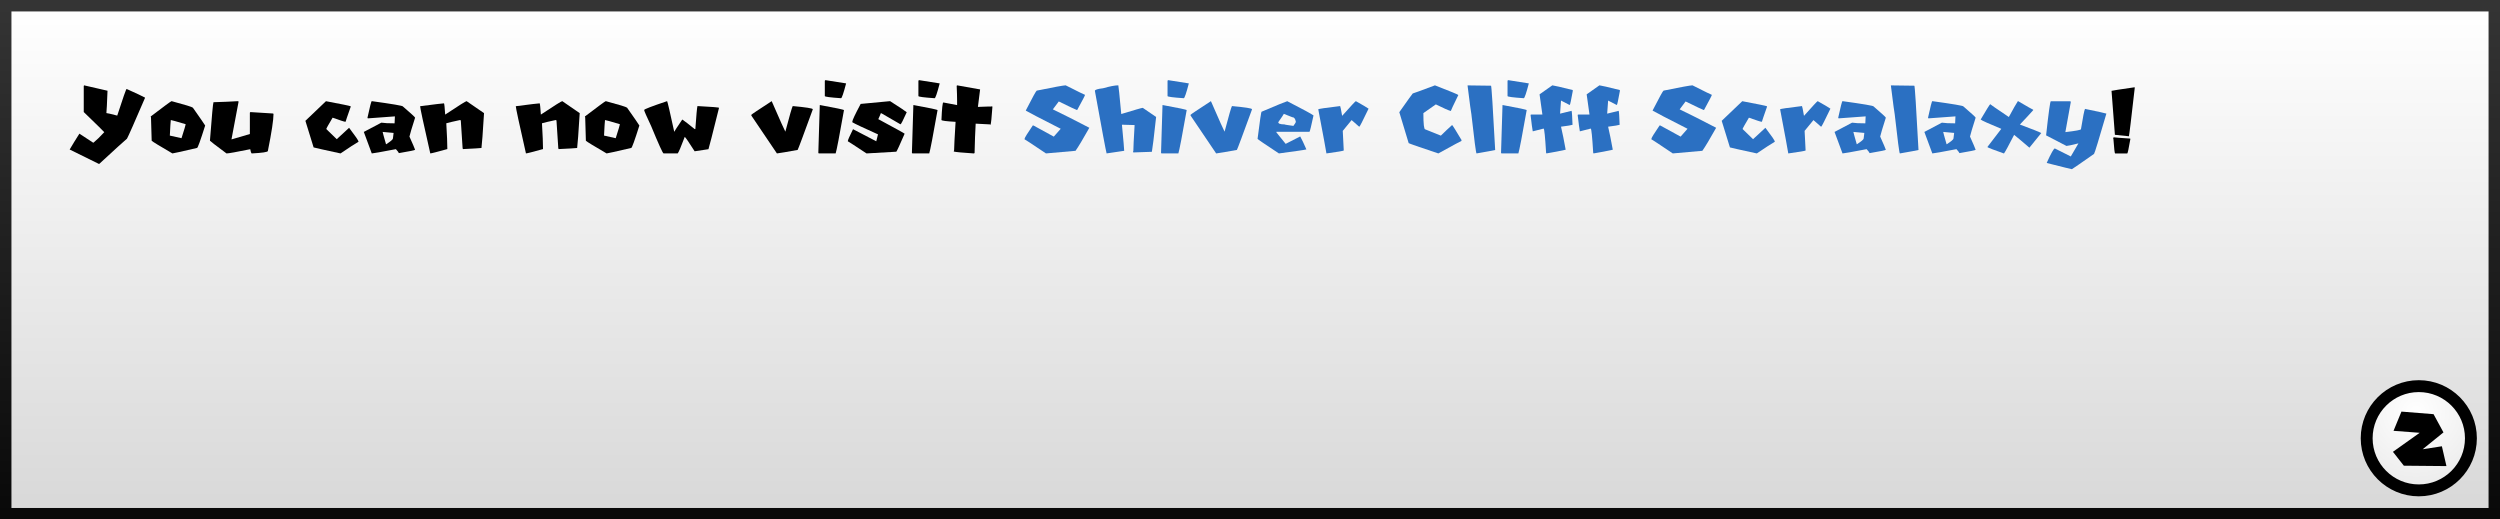 <svg version="1.1" xmlns="http://www.w3.org/2000/svg" xmlns:xlink="http://www.w3.org/1999/xlink" width="437" height="90.796" viewBox="0,0,437,90.796"><rect x="0" y="0" width="437" height="90.796" fill="#808080" stroke="none"/><defs><linearGradient x1="239.961" y1="135.563" x2="239.961" y2="224.359" gradientUnits="userSpaceOnUse" id="color-1"><stop offset="0" stop-color="#ffffff"/><stop offset="1" stop-color="#d8d8d8"/></linearGradient><linearGradient x1="239.961" y1="135.563" x2="239.961" y2="224.359" gradientUnits="userSpaceOnUse" id="color-2"><stop offset="0" stop-color="#343434"/><stop offset="1" stop-color="#090909"/></linearGradient><radialGradient cx="443.767" cy="206.505" r="17.908" gradientUnits="userSpaceOnUse" id="color-3"><stop offset="0" stop-color="#ffffff"/><stop offset="1" stop-color="#e5e5e5"/></radialGradient></defs><g transform="translate(-21.461,-134.563)"><g data-paper-data="{&quot;isPaintingLayer&quot;:true}" fill-rule="nonzero" stroke-linejoin="miter" stroke-miterlimit="10" stroke-dasharray="" stroke-dashoffset="0" style="mix-blend-mode: normal"><path d="M22.461,224.359v-88.796h435v88.796z" data-paper-data="{&quot;origPos&quot;:null}" fill="url(#color-1)" stroke="url(#color-2)" stroke-width="2" stroke-linecap="butt"/><g data-paper-data="{&quot;origPos&quot;:null}"><path d="M444.267,202.059c2.514,0 4.791,1.021 6.441,2.67c1.649,1.65 2.67,3.927 2.67,6.441c0,2.514 -1.021,4.791 -2.67,6.441c-1.65,1.649 -3.927,2.67 -6.441,2.67c-2.514,0 -4.791,-1.021 -6.441,-2.67c-1.649,-1.65 -2.67,-3.927 -2.67,-6.441c0,-2.514 1.021,-4.791 2.67,-6.441c1.65,-1.649 3.927,-2.67 6.441,-2.67z" fill="url(#color-3)" stroke="#000000" stroke-width="2.079" stroke-linecap="butt"/><path d="M441.234,206.51l5.612,0.45l1.732,3.187l-3.637,2.945l3.36,-0.52l0.797,3.464l-7.448,-0.069l-1.905,-2.425l4.677,-3.326l-4.573,-0.346z" fill="#000000" stroke="none" stroke-width="0.693" stroke-linecap="round"/></g><path d="M36.153,149.48c2.458,0.549 3.824,0.863 4.099,0.942v0.064c-0.085,2.202 -0.149,3.483 -0.192,3.843c0.14,0 0.772,0.146 1.894,0.439c1.006,-3.105 1.552,-4.657 1.638,-4.657c1.683,0.756 2.754,1.26 3.211,1.51v0.064c-1.848,4.3 -2.897,6.673 -3.147,7.118c-0.464,0.384 -2.08,1.854 -4.849,4.41h-0.064l-5.105,-2.516c0.47,-0.805 1.037,-1.729 1.702,-2.772c0.03,0 0.83,0.525 2.397,1.574h0.064c0.525,-0.427 1.153,-1.037 1.885,-1.83c0,-0.037 -1.195,-1.211 -3.586,-3.522v-4.538z" data-paper-data="{&quot;origPos&quot;:null}" fill="#000000" stroke="none" stroke-width="0.265" stroke-linecap="butt"/><path d="M51.487,152.252c2.318,0.622 3.547,1 3.687,1.134c1.275,1.805 1.991,2.845 2.15,3.12c-0.823,2.611 -1.296,3.916 -1.418,3.916c-2.745,0.64 -4.181,0.961 -4.309,0.961c-2.269,-1.324 -3.477,-2.062 -3.623,-2.214c-0.079,-2.464 -0.119,-3.824 -0.119,-4.08c-0.037,-0.073 -0.055,-0.128 -0.055,-0.165c2.342,-1.781 3.553,-2.671 3.632,-2.671zM51.313,155.601c-0.037,0.244 -0.091,1.131 -0.165,2.662l2.04,0.457c0.488,-1.525 0.732,-2.339 0.732,-2.443c-1.622,-0.488 -2.492,-0.732 -2.607,-0.732z" data-paper-data="{&quot;origPos&quot;:null}" fill="#000000" stroke="none" stroke-width="0.265" stroke-linecap="butt"/><path d="M63.097,152.243l0.064,0.119l-1.235,6.551h0.064l3.147,-0.924v-3.705c0.012,-0.085 0.052,-0.128 0.119,-0.128c2.367,0.165 3.684,0.247 3.952,0.247c0,0.043 0.021,0.064 0.064,0.064c0,1.043 -0.329,3.205 -0.988,6.487c0,0.189 -0.945,0.332 -2.836,0.43c-0.098,-0.116 -0.18,-0.363 -0.247,-0.741c-2.421,0.494 -3.803,0.741 -4.144,0.741c-1.933,-1.439 -2.9,-2.181 -2.9,-2.223c0.329,-4.324 0.537,-6.569 0.622,-6.734h0.055c1.543,-0.043 2.964,-0.104 4.263,-0.183z" data-paper-data="{&quot;origPos&quot;:null}" fill="#000000" stroke="none" stroke-width="0.265" stroke-linecap="butt"/><path d="M78.439,152.252c2.751,0.518 4.19,0.814 4.318,0.887v0.11c-0.592,1.671 -0.887,2.537 -0.887,2.598h-0.055c-0.152,0 -0.89,-0.238 -2.214,-0.714c-0.738,1.238 -1.107,1.9 -1.107,1.985l1.83,1.775c1.415,-1.33 2.135,-1.994 2.159,-1.994c1.104,1.446 1.656,2.257 1.656,2.434c-0.604,0.348 -1.656,1.031 -3.156,2.049c-2.903,-0.628 -4.471,-0.979 -4.703,-1.052l-1.436,-4.648z" data-paper-data="{&quot;origPos&quot;:null}" fill="#000000" stroke="none" stroke-width="0.265" stroke-linecap="butt"/><path d="M86.445,152.243c3.623,0.5 5.434,0.808 5.434,0.924c1.427,1.226 2.141,1.882 2.141,1.967c-0.579,1.811 -0.909,2.912 -0.988,3.303c0.579,1.287 0.909,2.055 0.988,2.306c0,0.073 -0.945,0.268 -2.836,0.586c-0.024,-0.104 -0.198,-0.335 -0.521,-0.695c-2.611,0.5 -4.016,0.75 -4.218,0.75l-1.391,-3.76l3.065,-1.619c0.494,0.079 1.266,0.119 2.315,0.119c0,-0.134 0.018,-0.54 0.055,-1.217c-0.177,0 -1.757,0.116 -4.739,0.348l-0.055,-0.119c0.415,-1.927 0.665,-2.891 0.75,-2.891zM88.348,157.623c0,0.067 0.195,0.781 0.586,2.141h0.055c0.769,-0.5 1.153,-0.829 1.153,-0.988l0.119,-0.979c-0.146,0 -0.784,-0.058 -1.912,-0.174z" data-paper-data="{&quot;origPos&quot;:null}" fill="#000000" stroke="none" stroke-width="0.265" stroke-linecap="butt"/><path d="M103.023,152.243l3.047,2.095c-0.213,3.477 -0.363,5.508 -0.448,6.093c-0.354,0.043 -1.43,0.107 -3.23,0.192l-0.064,-0.128l-0.32,-4.886l-0.128,-0.064c-1.165,0.25 -1.967,0.439 -2.406,0.567c0.122,2.08 0.183,3.583 0.183,4.51c-1.818,0.506 -2.812,0.759 -2.983,0.759c-1.183,-5.209 -1.775,-7.96 -1.775,-8.252c2.574,-0.335 3.971,-0.503 4.19,-0.503v0.064c0.043,0.03 0.107,0.665 0.192,1.903c2.36,-1.568 3.608,-2.351 3.742,-2.351z" data-paper-data="{&quot;origPos&quot;:null}" fill="#000000" stroke="none" stroke-width="0.265" stroke-linecap="butt"/><path d="M119.747,152.243l3.047,2.095c-0.213,3.477 -0.363,5.508 -0.448,6.093c-0.354,0.043 -1.43,0.107 -3.23,0.192l-0.064,-0.128l-0.32,-4.886l-0.128,-0.064c-1.165,0.25 -1.967,0.439 -2.406,0.567c0.122,2.08 0.183,3.583 0.183,4.51c-1.818,0.506 -2.812,0.759 -2.983,0.759c-1.183,-5.209 -1.775,-7.96 -1.775,-8.252c2.574,-0.335 3.971,-0.503 4.19,-0.503v0.064c0.043,0.03 0.107,0.665 0.192,1.903c2.36,-1.568 3.608,-2.351 3.742,-2.351z" data-paper-data="{&quot;origPos&quot;:null}" fill="#000000" stroke="none" stroke-width="0.265" stroke-linecap="butt"/><path d="M127.386,152.252c2.318,0.622 3.547,1 3.687,1.134c1.275,1.805 1.991,2.845 2.15,3.12c-0.823,2.611 -1.296,3.916 -1.418,3.916c-2.745,0.64 -4.181,0.961 -4.309,0.961c-2.269,-1.324 -3.477,-2.062 -3.623,-2.214c-0.079,-2.464 -0.119,-3.824 -0.119,-4.08c-0.037,-0.073 -0.055,-0.128 -0.055,-0.165c2.342,-1.781 3.553,-2.671 3.632,-2.671zM127.212,155.601c-0.037,0.244 -0.091,1.131 -0.165,2.662l2.04,0.457c0.488,-1.525 0.732,-2.339 0.732,-2.443c-1.622,-0.488 -2.492,-0.732 -2.607,-0.732z" data-paper-data="{&quot;origPos&quot;:null}" fill="#000000" stroke="none" stroke-width="0.265" stroke-linecap="butt"/><path d="M138.072,152.243c0.079,0.104 0.491,1.872 1.235,5.306h0.064c0,-0.079 0.451,-0.778 1.354,-2.095c0.378,0.256 1.098,0.811 2.159,1.665h0.128v-0.064c0.165,-2.379 0.287,-3.696 0.366,-3.952c2.513,0.128 3.769,0.232 3.769,0.311c-1.153,4.635 -1.769,7.045 -1.848,7.228c-0.384,0.043 -1.189,0.165 -2.415,0.366c-1.006,-1.58 -1.583,-2.421 -1.729,-2.525c-0.659,1.757 -1.07,2.723 -1.235,2.9h-2.47c-0.152,-0.049 -0.872,-1.635 -2.159,-4.757c-0.823,-1.744 -1.235,-2.69 -1.235,-2.836c0,-0.134 1.339,-0.65 4.016,-1.546z" data-paper-data="{&quot;origPos&quot;:null}" fill="#000000" stroke="none" stroke-width="0.265" stroke-linecap="butt"/><path d="M156.352,152.243c1.494,3.428 2.29,5.206 2.388,5.334c0.738,-2.8 1.168,-4.291 1.29,-4.474c2.33,0.213 3.495,0.396 3.495,0.549v0.064c-1.635,4.489 -2.513,6.84 -2.635,7.054c-1.805,0.329 -3.013,0.534 -3.623,0.613l-4.474,-6.624v-0.128c0.043,-0.079 1.229,-0.875 3.559,-2.388z" data-paper-data="{&quot;origPos&quot;:null}" fill="#000000" stroke="none" stroke-width="0.265" stroke-linecap="butt"/><path d="M165.766,148.574l3.596,0.567c-0.451,1.726 -0.747,2.589 -0.887,2.589c-1.891,-0.128 -2.836,-0.253 -2.836,-0.375v-2.653c0.018,-0.085 0.061,-0.128 0.128,-0.128zM164.76,152.929h0.055c2.781,0.506 4.172,0.802 4.172,0.887c-0.799,4.526 -1.284,7.048 -1.455,7.566h-2.9c-0.085,0 -0.128,-0.043 -0.128,-0.128z" data-paper-data="{&quot;origPos&quot;:null}" fill="#000000" stroke="none" stroke-width="0.265" stroke-linecap="butt"/><path d="M177.047,152.243c1.757,1.122 2.726,1.769 2.909,1.94c-0.634,1.409 -0.997,2.113 -1.089,2.113l-3.33,-1.93h-0.119c0,0.061 -0.143,0.403 -0.43,1.025c3.068,1.653 4.602,2.501 4.602,2.543c-0.86,1.988 -1.345,3.037 -1.455,3.147l-5.206,0.302c-2.025,-1.342 -3.114,-2.049 -3.266,-2.123v-0.055c0,-0.152 0.302,-0.839 0.906,-2.059l4.062,2.113l0.302,-1.208c-2.513,-1.128 -4.007,-1.833 -4.483,-2.113v-0.128c0,-0.232 0.485,-1.26 1.455,-3.083z" data-paper-data="{&quot;origPos&quot;:null}" fill="#000000" stroke="none" stroke-width="0.265" stroke-linecap="butt"/><path d="M182.125,148.574l3.596,0.567c-0.451,1.726 -0.747,2.589 -0.887,2.589c-1.891,-0.128 -2.836,-0.253 -2.836,-0.375v-2.653c0.018,-0.085 0.061,-0.128 0.128,-0.128zM181.118,152.929h0.055c2.781,0.506 4.172,0.802 4.172,0.887c-0.799,4.526 -1.284,7.048 -1.455,7.566h-2.9c-0.085,0 -0.128,-0.043 -0.128,-0.128z" data-paper-data="{&quot;origPos&quot;:null}" fill="#000000" stroke="none" stroke-width="0.265" stroke-linecap="butt"/><path d="M188.758,149.48l4.026,0.714l-0.384,3.056c0.799,-0.043 1.385,-0.064 1.757,-0.064h0.586l0.128,-0.064l0.064,0.128c-0.128,1.854 -0.238,2.897 -0.329,3.129l-0.128,-0.073c-0.091,0 -0.915,-0.043 -2.47,-0.128c-0.085,1.433 -0.149,3.147 -0.192,5.142l-0.128,0.064c-1.964,-0.128 -3.135,-0.238 -3.513,-0.329l0.064,-0.256c0,-0.531 0.085,-2.177 0.256,-4.94c-1.647,-0.091 -2.47,-0.201 -2.47,-0.329c0.085,-2.037 0.195,-3.056 0.329,-3.056l2.406,0.457v-0.787c0,-0.64 -0.024,-1.507 -0.073,-2.598c0.049,0 0.073,-0.021 0.073,-0.064z" data-paper-data="{&quot;origPos&quot;:null}" fill="#000000" stroke="none" stroke-width="0.265" stroke-linecap="butt"/><path d="M207.742,149.48c2.196,1.11 3.324,1.665 3.385,1.665c0,0.098 -0.457,0.979 -1.372,2.644h-0.064c-0.073,0 -1.125,-0.497 -3.156,-1.491l-1.034,1.381c1.75,0.842 3.876,1.915 6.377,3.22c-1.134,2.019 -1.94,3.361 -2.415,4.026l-5.169,0.457c-2.36,-1.592 -3.608,-2.415 -3.742,-2.47v-0.064c0,-0.171 0.479,-0.955 1.436,-2.351h0.119c0.378,0.226 1.564,0.875 3.559,1.949l1.208,-1.372c-3.666,-1.866 -5.697,-2.922 -6.093,-3.166v-0.055c1.165,-2.269 1.799,-3.419 1.903,-3.449c3.031,-0.616 4.718,-0.924 5.059,-0.924z" data-paper-data="{&quot;origPos&quot;:null}" fill="#2b70c2" stroke="none" stroke-width="0.265" stroke-linecap="butt"/><path d="M216.945,149.48c0.037,0.055 0.207,1.726 0.512,5.014c2.354,-0.72 3.608,-1.08 3.76,-1.08l2.333,1.592c-0.378,3.477 -0.625,5.508 -0.741,6.093l-3.239,0.11c0,-0.037 -0.021,-0.055 -0.064,-0.055l0.064,-0.229c0,-0.494 0.073,-1.994 0.22,-4.501c-0.891,-0.037 -1.552,-0.055 -1.985,-0.055h-0.229c0.262,2.787 0.393,4.306 0.393,4.556l-3.074,0.457c-0.116,-0.39 -0.799,-4.035 -2.049,-10.933c0,-0.195 0.476,-0.348 1.427,-0.457c1.202,-0.342 2.092,-0.512 2.671,-0.512z" data-paper-data="{&quot;origPos&quot;:null}" fill="#2b70c2" stroke="none" stroke-width="0.265" stroke-linecap="butt"/><path d="M225.674,148.574l3.596,0.567c-0.451,1.726 -0.747,2.589 -0.887,2.589c-1.891,-0.128 -2.836,-0.253 -2.836,-0.375v-2.653c0.018,-0.085 0.061,-0.128 0.128,-0.128zM224.667,152.929h0.055c2.781,0.506 4.172,0.802 4.172,0.887c-0.799,4.526 -1.284,7.048 -1.455,7.566h-2.9c-0.085,0 -0.128,-0.043 -0.128,-0.128z" data-paper-data="{&quot;origPos&quot;:null}" fill="#2b70c2" stroke="none" stroke-width="0.265" stroke-linecap="butt"/><path d="M233.13,152.243c1.494,3.428 2.29,5.206 2.388,5.334c0.738,-2.8 1.168,-4.291 1.29,-4.474c2.33,0.213 3.495,0.396 3.495,0.549v0.064c-1.635,4.489 -2.513,6.84 -2.635,7.054c-1.805,0.329 -3.013,0.534 -3.623,0.613l-4.474,-6.624v-0.128c0.043,-0.079 1.229,-0.875 3.559,-2.388z" data-paper-data="{&quot;origPos&quot;:null}" fill="#2b70c2" stroke="none" stroke-width="0.265" stroke-linecap="butt"/><path d="M246.469,152.252c2.763,1.421 4.294,2.251 4.593,2.489c-0.396,1.854 -0.631,2.809 -0.704,2.864h-5.782v0.101l1.619,2.004l2.543,-1.299c0.25,0.433 0.61,1.189 1.08,2.269c-0.22,0.073 -1.821,0.308 -4.803,0.704c-2.47,-1.629 -3.714,-2.476 -3.733,-2.543c0.396,-3.166 0.631,-4.748 0.704,-4.748c2.58,-1.098 4.074,-1.711 4.483,-1.839zM245.874,154.466c-0.049,0.122 -0.372,0.607 -0.97,1.455c0,0.256 0.36,0.384 1.08,0.384c0,0.037 0.521,0.125 1.564,0.265c0.287,-0.396 0.43,-0.628 0.43,-0.695c-0.091,-0.543 -0.29,-0.814 -0.595,-0.814z" data-paper-data="{&quot;origPos&quot;:null}" fill="#2b70c2" stroke="none" stroke-width="0.265" stroke-linecap="butt"/><path d="M258.463,152.243c1.208,0.677 1.949,1.116 2.223,1.317c-0.988,2.055 -1.519,3.101 -1.592,3.138h-0.064l-1.308,-1.144l-1.546,1.885l0.174,3.431c-0.079,0.073 -1.089,0.244 -3.028,0.512c-0.073,-0.525 -0.549,-3.095 -1.427,-7.713c0,-0.073 1.275,-0.262 3.824,-0.567c0.043,0.049 0.159,0.619 0.348,1.711c1.525,-1.714 2.324,-2.571 2.397,-2.571z" data-paper-data="{&quot;origPos&quot;:null}" fill="#2b70c2" stroke="none" stroke-width="0.265" stroke-linecap="butt"/><path d="M272.288,149.48c2.726,1.061 4.09,1.625 4.09,1.693c-0.872,1.781 -1.308,2.708 -1.308,2.781h-0.055c-0.39,-0.11 -1.247,-0.491 -2.571,-1.144l-2.177,1.528c0,1.891 0.107,2.836 0.32,2.836c0.14,0.073 1.052,0.439 2.736,1.098c0.647,-0.64 1.302,-1.26 1.967,-1.857c0.122,0.11 0.668,0.982 1.638,2.617v0.165c-0.061,0 -1.409,0.729 -4.044,2.187c-3.367,-1.128 -5.096,-1.729 -5.187,-1.802l-1.638,-5.407c1.537,-2.184 2.321,-3.275 2.351,-3.275c0.067,0 1.36,-0.473 3.879,-1.418z" data-paper-data="{&quot;origPos&quot;:null}" fill="#2b70c2" stroke="none" stroke-width="0.265" stroke-linecap="butt"/><path d="M277.987,149.489c1.866,0.037 3.236,0.055 4.108,0.055c0.079,0 0.32,3.745 0.723,11.235c-0.311,0.079 -1.397,0.281 -3.257,0.604c-0.091,0 -0.393,-2.293 -0.906,-6.88c-0.043,-0.11 -0.265,-1.781 -0.668,-5.014z" data-paper-data="{&quot;origPos&quot;:null}" fill="#2b70c2" stroke="none" stroke-width="0.265" stroke-linecap="butt"/><path d="M285.105,148.574l3.596,0.567c-0.451,1.726 -0.747,2.589 -0.887,2.589c-1.891,-0.128 -2.836,-0.253 -2.836,-0.375v-2.653c0.018,-0.085 0.061,-0.128 0.128,-0.128zM284.099,152.929h0.055c2.781,0.506 4.172,0.802 4.172,0.887c-0.799,4.526 -1.284,7.048 -1.455,7.566h-2.9c-0.085,0 -0.128,-0.043 -0.128,-0.128z" data-paper-data="{&quot;origPos&quot;:null}" fill="#2b70c2" stroke="none" stroke-width="0.265" stroke-linecap="butt"/><path d="M292.809,149.48c0.323,0.037 1.5,0.308 3.531,0.814l0.055,0.11c-0.299,1.665 -0.479,2.498 -0.54,2.498h-0.055l-1.473,-0.759c0,0.171 -0.055,0.933 -0.165,2.287l2.013,-0.494c0.061,0.183 0.116,0.997 0.165,2.443c-0.195,0.073 -0.866,0.183 -2.013,0.329c0.256,1.098 0.528,2.44 0.814,4.026c-0.939,0.213 -2.062,0.43 -3.367,0.65l-0.055,-0.11c-0.171,-2.824 -0.314,-4.236 -0.43,-4.236c-1.183,0.287 -1.818,0.448 -1.903,0.485c-0.073,-0.354 -0.201,-1.314 -0.384,-2.882l0.11,-0.055h1.958c-0.11,-0.903 -0.274,-2.08 -0.494,-3.531z" data-paper-data="{&quot;origPos&quot;:null}" fill="#2b70c2" stroke="none" stroke-width="0.265" stroke-linecap="butt"/><path d="M301.043,149.48c0.323,0.037 1.5,0.308 3.531,0.814l0.055,0.11c-0.299,1.665 -0.479,2.498 -0.54,2.498h-0.055l-1.473,-0.759c0,0.171 -0.055,0.933 -0.165,2.287l2.013,-0.494c0.061,0.183 0.116,0.997 0.165,2.443c-0.195,0.073 -0.866,0.183 -2.013,0.329c0.256,1.098 0.528,2.44 0.814,4.026c-0.939,0.213 -2.062,0.43 -3.367,0.65l-0.055,-0.11c-0.171,-2.824 -0.314,-4.236 -0.43,-4.236c-1.183,0.287 -1.818,0.448 -1.903,0.485c-0.073,-0.354 -0.201,-1.314 -0.384,-2.882l0.11,-0.055h1.958c-0.11,-0.903 -0.274,-2.08 -0.494,-3.531z" data-paper-data="{&quot;origPos&quot;:null}" fill="#2b70c2" stroke="none" stroke-width="0.265" stroke-linecap="butt"/><path d="M317.31,149.48c2.196,1.11 3.324,1.665 3.385,1.665c0,0.098 -0.457,0.979 -1.372,2.644h-0.064c-0.073,0 -1.125,-0.497 -3.156,-1.491l-1.034,1.381c1.75,0.842 3.876,1.915 6.377,3.22c-1.134,2.019 -1.94,3.361 -2.415,4.026l-5.169,0.457c-2.36,-1.592 -3.608,-2.415 -3.742,-2.47v-0.064c0,-0.171 0.479,-0.955 1.436,-2.351h0.119c0.378,0.226 1.564,0.875 3.559,1.949l1.208,-1.372c-3.666,-1.866 -5.697,-2.922 -6.093,-3.166v-0.055c1.165,-2.269 1.799,-3.419 1.903,-3.449c3.031,-0.616 4.718,-0.924 5.059,-0.924z" data-paper-data="{&quot;origPos&quot;:null}" fill="#2b70c2" stroke="none" stroke-width="0.265" stroke-linecap="butt"/><path d="M326.01,152.252c2.751,0.518 4.19,0.814 4.318,0.887v0.11c-0.592,1.671 -0.887,2.537 -0.887,2.598h-0.055c-0.152,0 -0.89,-0.238 -2.214,-0.714c-0.738,1.238 -1.107,1.9 -1.107,1.985l1.83,1.775c1.415,-1.33 2.135,-1.994 2.159,-1.994c1.104,1.446 1.656,2.257 1.656,2.434c-0.604,0.348 -1.656,1.031 -3.156,2.049c-2.903,-0.628 -4.471,-0.979 -4.703,-1.052l-1.436,-4.648z" data-paper-data="{&quot;origPos&quot;:null}" fill="#2b70c2" stroke="none" stroke-width="0.265" stroke-linecap="butt"/><path d="M339.194,152.243c1.208,0.677 1.949,1.116 2.223,1.317c-0.988,2.055 -1.519,3.101 -1.592,3.138h-0.064l-1.308,-1.144l-1.546,1.885l0.174,3.431c-0.079,0.073 -1.089,0.244 -3.028,0.512c-0.073,-0.525 -0.549,-3.095 -1.427,-7.713c0,-0.073 1.275,-0.262 3.824,-0.567c0.043,0.049 0.159,0.619 0.348,1.711c1.525,-1.714 2.324,-2.571 2.397,-2.571z" data-paper-data="{&quot;origPos&quot;:null}" fill="#2b70c2" stroke="none" stroke-width="0.265" stroke-linecap="butt"/><path d="M343.53,152.243c3.623,0.5 5.434,0.808 5.434,0.924c1.427,1.226 2.141,1.882 2.141,1.967c-0.579,1.811 -0.909,2.912 -0.988,3.303c0.579,1.287 0.909,2.055 0.988,2.306c0,0.073 -0.945,0.268 -2.836,0.586c-0.024,-0.104 -0.198,-0.335 -0.521,-0.695c-2.611,0.5 -4.016,0.75 -4.218,0.75l-1.391,-3.76l3.065,-1.619c0.494,0.079 1.266,0.119 2.315,0.119c0,-0.134 0.018,-0.54 0.055,-1.217c-0.177,0 -1.757,0.116 -4.739,0.348l-0.055,-0.119c0.415,-1.927 0.665,-2.891 0.75,-2.891zM345.433,157.623c0,0.067 0.195,0.781 0.586,2.141h0.055c0.769,-0.5 1.153,-0.829 1.153,-0.988l0.119,-0.979c-0.146,0 -0.784,-0.058 -1.912,-0.174z" data-paper-data="{&quot;origPos&quot;:null}" fill="#2b70c2" stroke="none" stroke-width="0.265" stroke-linecap="butt"/><path d="M351.984,149.489c1.866,0.037 3.236,0.055 4.108,0.055c0.079,0 0.32,3.745 0.723,11.235c-0.311,0.079 -1.397,0.281 -3.257,0.604c-0.091,0 -0.393,-2.293 -0.906,-6.88c-0.043,-0.11 -0.265,-1.781 -0.668,-5.014z" data-paper-data="{&quot;origPos&quot;:null}" fill="#2b70c2" stroke="none" stroke-width="0.265" stroke-linecap="butt"/><path d="M359.23,152.243c3.623,0.5 5.434,0.808 5.434,0.924c1.427,1.226 2.141,1.882 2.141,1.967c-0.579,1.811 -0.909,2.912 -0.988,3.303c0.579,1.287 0.909,2.055 0.988,2.306c0,0.073 -0.945,0.268 -2.836,0.586c-0.024,-0.104 -0.198,-0.335 -0.521,-0.695c-2.611,0.5 -4.016,0.75 -4.218,0.75l-1.391,-3.76l3.065,-1.619c0.494,0.079 1.266,0.119 2.315,0.119c0,-0.134 0.018,-0.54 0.055,-1.217c-0.177,0 -1.757,0.116 -4.739,0.348l-0.055,-0.119c0.415,-1.927 0.665,-2.891 0.75,-2.891zM361.133,157.623c0,0.067 0.195,0.781 0.586,2.141h0.055c0.769,-0.5 1.153,-0.829 1.153,-0.988l0.119,-0.979c-0.146,0 -0.784,-0.058 -1.912,-0.174z" data-paper-data="{&quot;origPos&quot;:null}" fill="#2b70c2" stroke="none" stroke-width="0.265" stroke-linecap="butt"/><path d="M374.189,152.243h0.037c1.629,0.958 2.507,1.458 2.635,1.5v0.082c-0.421,0.482 -1.195,1.317 -2.324,2.507c2.214,0.823 3.458,1.321 3.733,1.491l-2.068,2.553c-1.397,-1.195 -2.287,-1.943 -2.672,-2.241c-0.945,1.842 -1.534,2.925 -1.766,3.248h-0.037c-1.75,-0.616 -2.702,-0.982 -2.854,-1.098v-0.046l2.415,-3.156c-2.245,-0.927 -3.446,-1.47 -3.605,-1.629c0.988,-1.677 1.543,-2.571 1.665,-2.681c0.018,0.043 1.104,0.79 3.257,2.241c0.762,-1.409 1.29,-2.333 1.583,-2.772z" data-paper-data="{&quot;origPos&quot;:null}" fill="#2b70c2" stroke="none" stroke-width="0.265" stroke-linecap="butt"/><path d="M383.31,152.261c0.085,0.012 0.128,0.055 0.128,0.128l-0.951,5.27c1.818,-0.213 2.726,-0.384 2.726,-0.512c0.342,-2.11 0.576,-3.294 0.704,-3.55c2.251,0.464 3.498,0.738 3.742,0.823c-1.311,4.507 -2.031,6.856 -2.159,7.045c-2.293,1.61 -3.583,2.501 -3.87,2.671c-0.085,0 -1.546,-0.36 -4.382,-1.08v-0.064c0.75,-1.653 1.217,-2.479 1.4,-2.479l2.79,1.4l1.336,-2.287c-1.202,0.299 -1.9,0.448 -2.095,0.448l-3.559,-1.848c0.433,-3.977 0.708,-5.965 0.823,-5.965z" data-paper-data="{&quot;origPos&quot;:null}" fill="#2b70c2" stroke="none" stroke-width="0.265" stroke-linecap="butt"/><path d="M394.582,149.819l0.037,0.073c-0.61,5.386 -0.952,8.216 -1.025,8.49c-1.293,-0.122 -2.11,-0.207 -2.452,-0.256v-0.037l-0.586,-7.649c0.146,-0.049 1.488,-0.256 4.026,-0.622zM390.959,158.565c0.043,0.024 0.994,0.098 2.854,0.22l0.037,0.073c-0.287,1.683 -0.47,2.525 -0.549,2.525h-2.123c-0.073,0 -0.171,-0.842 -0.293,-2.525c-0.024,0 -0.037,-0.073 -0.037,-0.22c0.073,-0.024 0.11,-0.049 0.11,-0.073z" data-paper-data="{&quot;origPos&quot;:null}" fill="#000000" stroke="none" stroke-width="0.265" stroke-linecap="butt"/></g></g></svg>